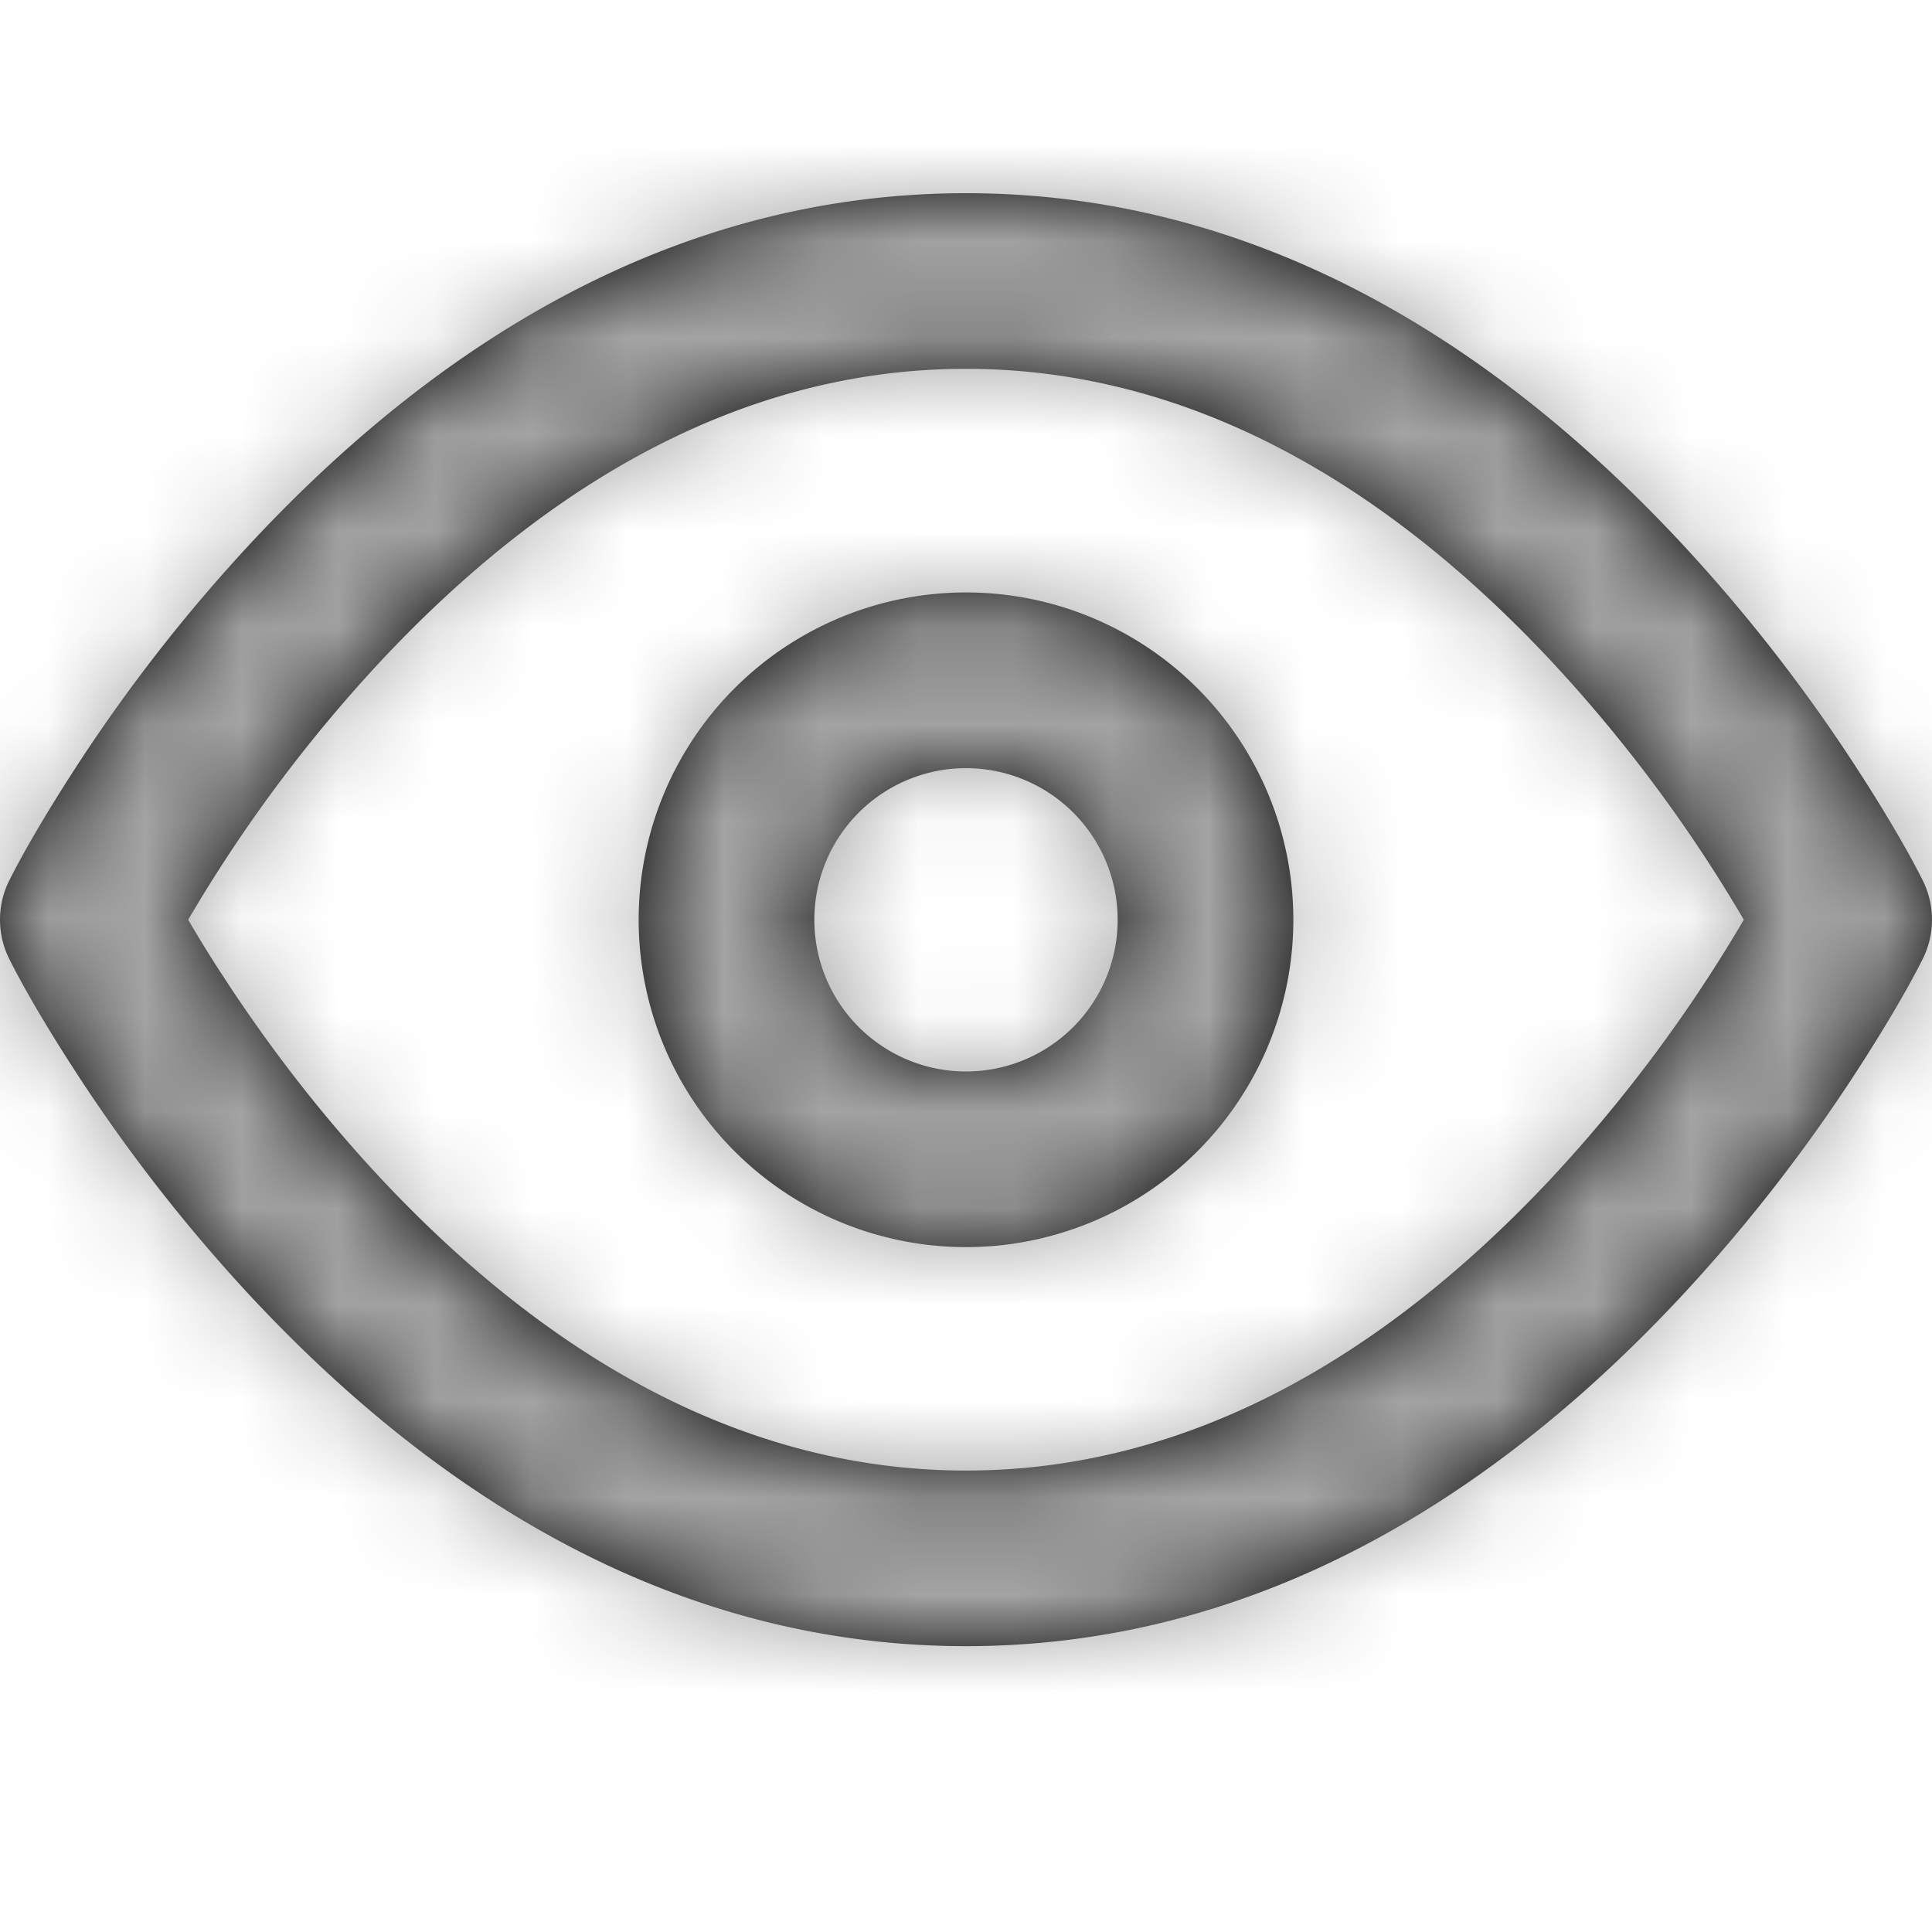 <svg xmlns="http://www.w3.org/2000/svg" xmlns:xlink="http://www.w3.org/1999/xlink" width="14" height="14" viewBox="0 0 20 20">
    <defs>
        <path id="a" d="M2.28 10.06c.472.732 1.03 1.464 1.668 2.145 1.78 1.899 3.81 3.018 6.052 3.018 2.243 0 4.271-1.12 6.052-3.018a15.218 15.218 0 0 0 2-2.684 15.218 15.218 0 0 0-2-2.684c-1.78-1.9-3.81-3.019-6.052-3.019-2.243 0-4.271 1.12-6.052 3.019a15.218 15.218 0 0 0-2 2.684c.097.167.208.348.332.54zM.096 9.115c.117-.235.337-.625.656-1.12a17.018 17.018 0 0 1 1.87-2.4C4.715 3.36 7.18 2 10 2c2.82 0 5.285 1.36 7.378 3.593a17.018 17.018 0 0 1 1.87 2.401c.32.495.539.885.656 1.12a.91.91 0 0 1 0 .813c-.117.235-.337.625-.656 1.12a17.018 17.018 0 0 1-1.87 2.401c-2.093 2.233-4.559 3.593-7.378 3.593-2.82 0-5.285-1.36-7.378-3.593a17.018 17.018 0 0 1-1.87-2.401c-.32-.495-.539-.885-.656-1.12a.91.91 0 0 1 0-.813zM10 12.91a3.388 3.388 0 1 1 0-6.777 3.388 3.388 0 0 1 0 6.777zm0-1.818a1.57 1.57 0 1 0 0-3.14 1.57 1.57 0 0 0 0 3.14z"/>
    </defs>
    <g fill="none" fill-rule="evenodd">
        <mask id="b" fill="#fff">
            <use xlink:href="#a"/>
        </mask>
        <use fill="#000" fill-rule="nonzero" xlink:href="#a"/>
        <g fill="#A4A4A4" mask="url(#b)">
            <path d="M0 0h20v20H0z"/>
        </g>
    </g>
</svg>
